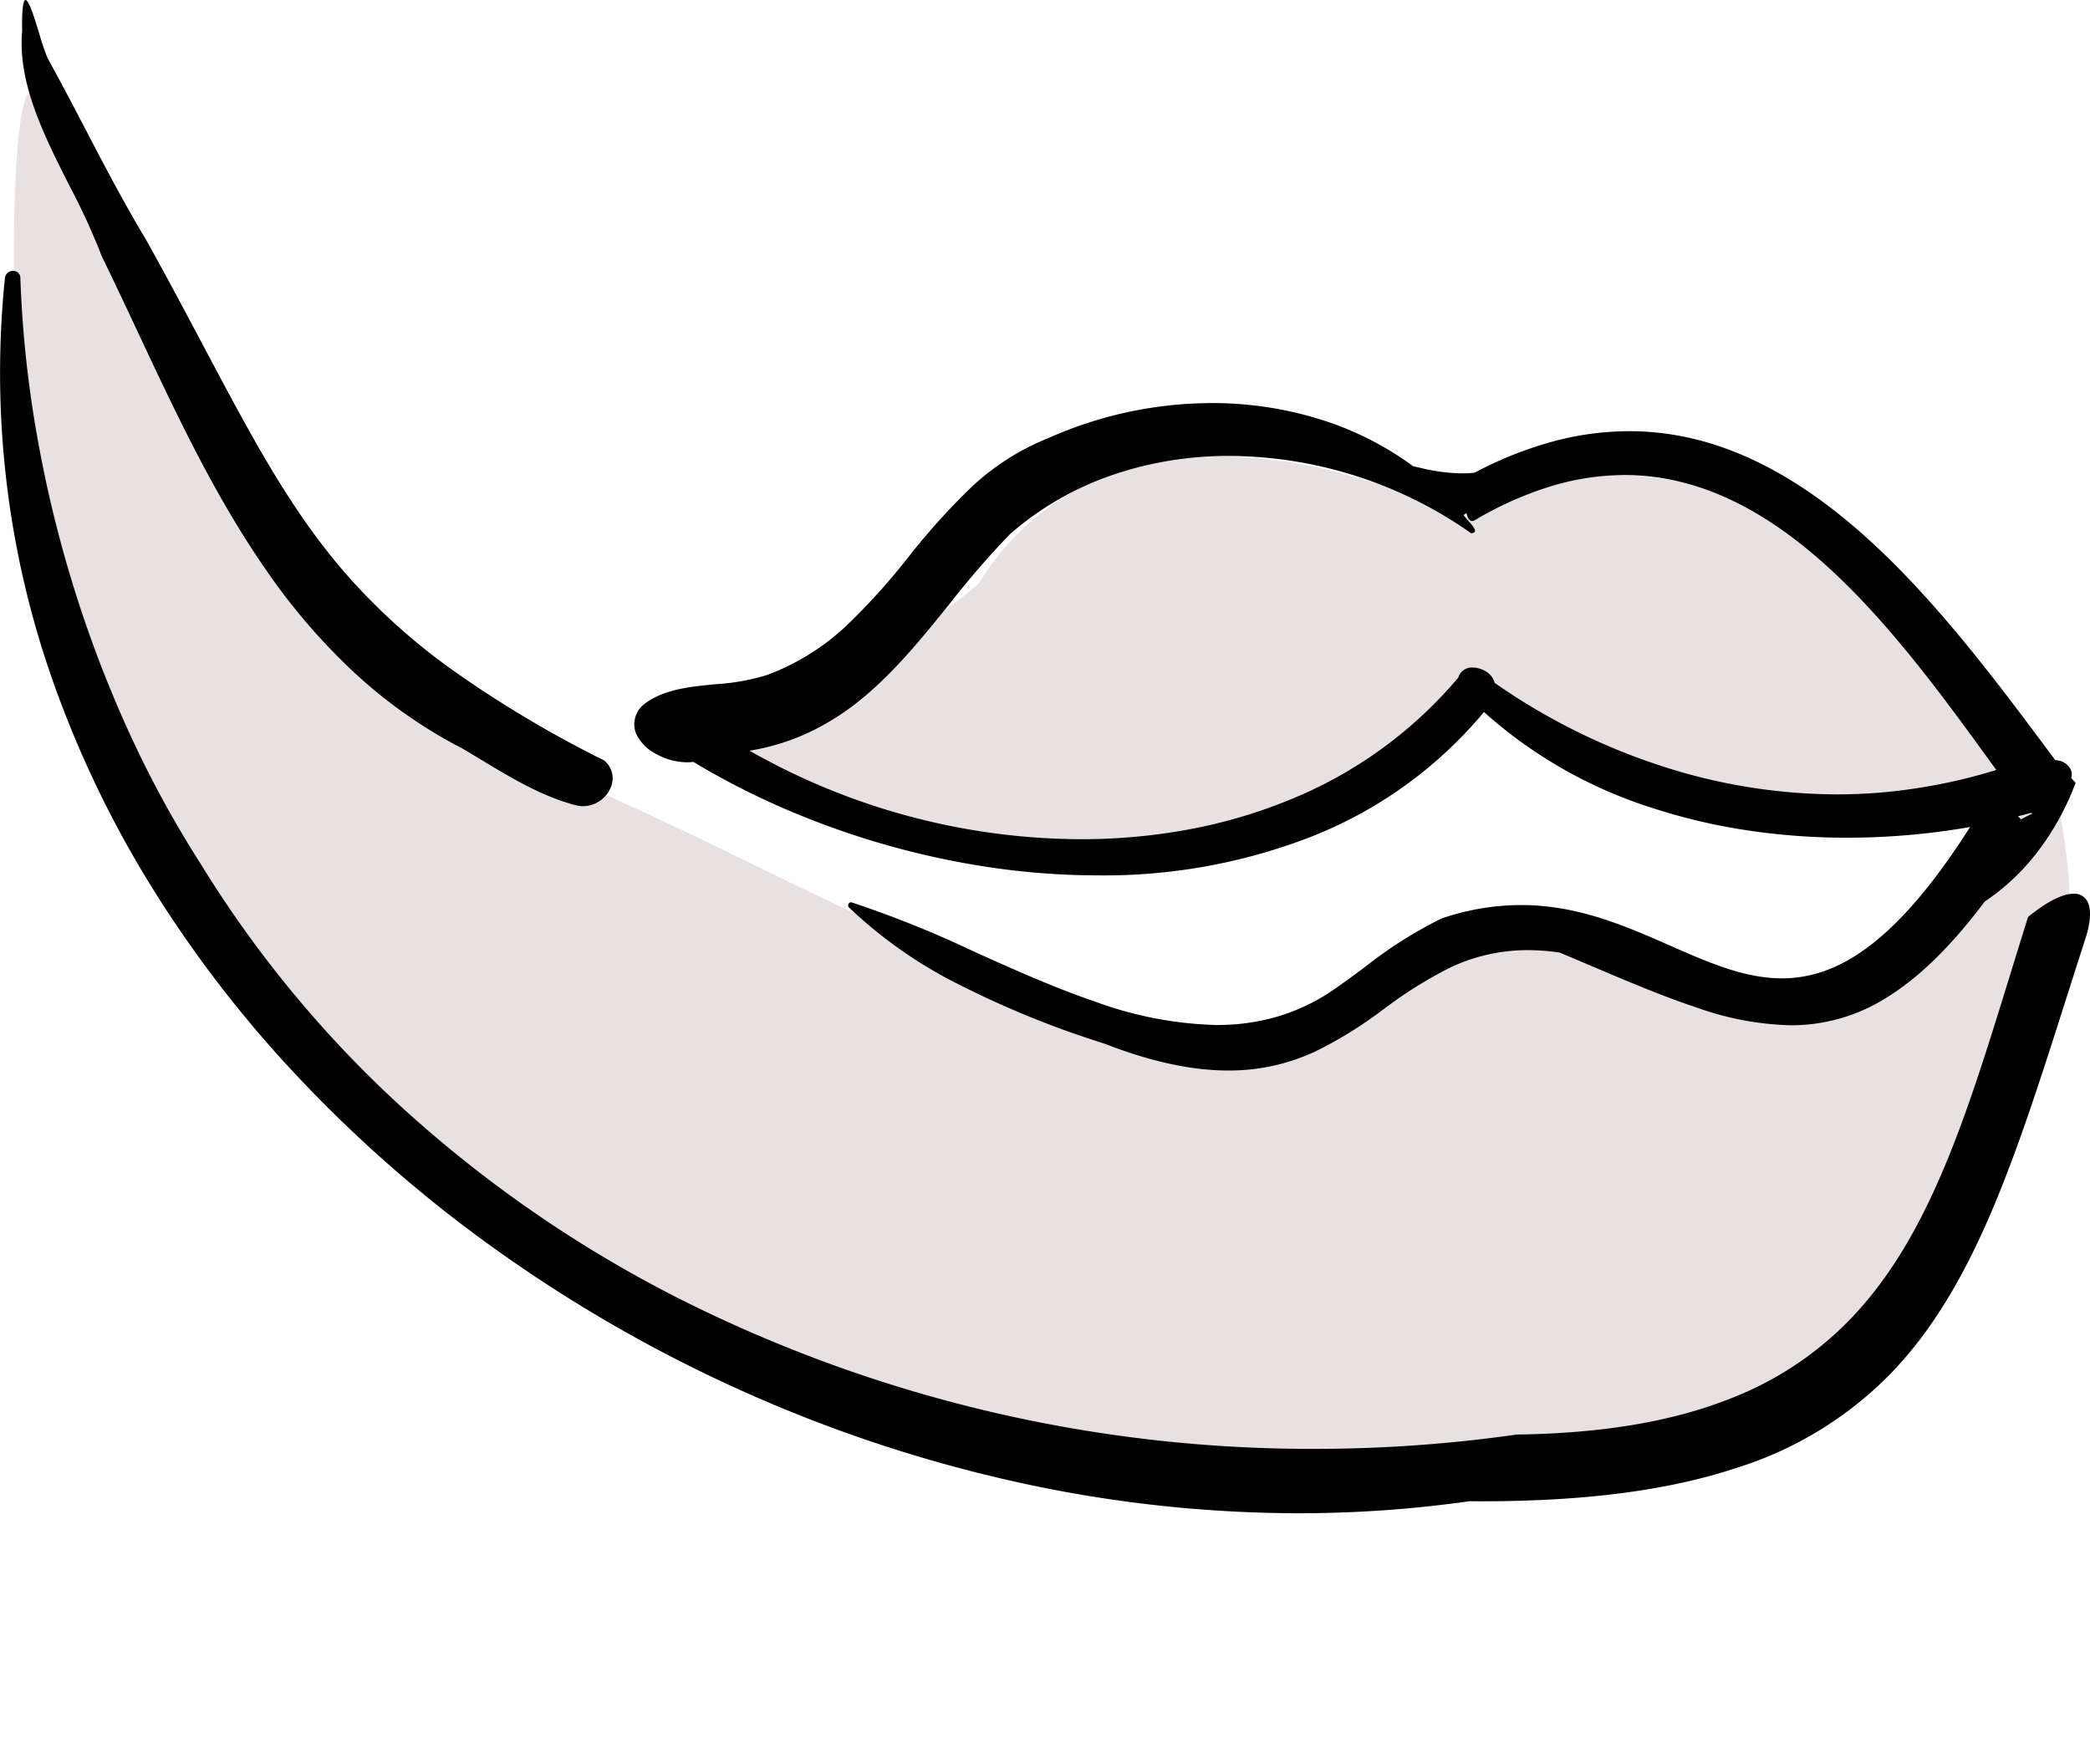 <svg xmlns="http://www.w3.org/2000/svg" width="307.999" height="260" viewBox="0 0 307.999 260"><g transform="translate(15.982 30)"><path d="M198.431,203.35a220.648,220.648,0,0,1-51.034-5.813,179.48,179.48,0,0,1-47.3-18.378c-10.912-2.835-19.72-10.183-28.238-17.288-2.58-2.152-5.246-4.377-7.893-6.4-5.794-5.075-13.4-11.85-20.862-19.259a216.018,216.018,0,0,1-19.313-21.635,142.024,142.024,0,0,1-8.121-11.7A108.9,108.9,0,0,1,9.085,90.6,86.553,86.553,0,0,1,4.412,77.738,73.5,73.5,0,0,1,2.036,64.306C.764,48.464.177,32.724.382,19.986.56,8.932,1.344,1.336,2.428.161A.421.421,0,0,1,2.73,0,5.959,5.959,0,0,1,7.268,2.571a21.1,21.1,0,0,1,3.094,5.656,49.281,49.281,0,0,1,2.331,8.227l1.7,2.928c8.52,14.707,17.33,29.915,27.533,43.658A180.827,180.827,0,0,0,58.6,82.644,140.67,140.67,0,0,0,78.845,99.685c10.2,4.088,20.579,9.142,30.614,14.028,11.97,5.829,24.349,11.857,37,16.574a164.646,164.646,0,0,0,19.311,5.974,119.163,119.163,0,0,0,20.107,3.112c7.158-.751,12.291-3.88,17.254-6.906a60.986,60.986,0,0,1,8.426-4.544,25.859,25.859,0,0,1,10.153-2.044,34.135,34.135,0,0,1,8.676,1.2c2.131.518,4.349,1.126,6.5,1.714,6.6,1.809,13.431,3.681,20.034,3.681a25.3,25.3,0,0,0,15.742-4.978c6.992-4.57,12.735-10.754,18.29-16.734,3.053-3.287,6.208-6.684,9.527-9.764.021-.069.048-.1.079-.1a.1.1,0,0,1,.069.045c.762.9,3.366,15.421,2.495,20.6l-.724,3.172q-.336,1.484-.673,2.987c-5.612,24.947-11.973,53.222-36.876,66.735a66.146,66.146,0,0,1-10.576,4.5,38.237,38.237,0,0,1-11.52,2.02,21.818,21.818,0,0,1-5.627-.693A246.438,246.438,0,0,1,198.431,203.35Zm-43.76-91.459a70.475,70.475,0,0,1-19.576-2.749,76.881,76.881,0,0,1-18.845-8.439,19.221,19.221,0,0,1-5.931-2.656c-2.737-1.7-4.453-3.358-4.707-4.557a1.353,1.353,0,0,1,.8-1.537,2.367,2.367,0,0,0,.609.069c2.526,0,8.847-2.721,16.909-7.278,7.606-4.3,14.916-9.212,18.624-12.515a38.259,38.259,0,0,1,15.668-14.467,44.525,44.525,0,0,1,19.8-4.25,72.149,72.149,0,0,1,18.246,2.534,102.5,102.5,0,0,1,17.685,6.522,35.778,35.778,0,0,1,10.537-4.851,42.645,42.645,0,0,1,11.426-1.5,59.86,59.86,0,0,1,23.831,5.331l0,.008a80.125,80.125,0,0,1,18.024,13.918,215.693,215.693,0,0,1,14.961,17.064c1.629,2.2,2.369,4.645,1.932,6.391a3.394,3.394,0,0,1-1.952,2.313,27.252,27.252,0,0,1-10.139,5.074,46.1,46.1,0,0,1-12.288,1.529,76.323,76.323,0,0,1-21.067-3.207,67.07,67.07,0,0,1-17.162-7.505c-4.2-.338-6.3-2.967-8.141-5.286-1.5-1.89-2.8-3.522-4.919-3.522-1.779,0-3.939,1.147-6.8,3.608a55.912,55.912,0,0,1-13.23,9.146,75.716,75.716,0,0,1-15.391,5.621,100.421,100.421,0,0,1-14.677,3.873A80.342,80.342,0,0,1,154.671,111.891Z" transform="translate(-14.301 -16.245)" fill="#e8e1e1"/><path d="M191.717,223h-.012a193.378,193.378,0,0,1-42.275-4.764A208.827,208.827,0,0,1,109.108,204.7a211.287,211.287,0,0,1-36.536-21.17,197.281,197.281,0,0,1-30.931-27.66A175.776,175.776,0,0,1,22.65,130.64,155.715,155.715,0,0,1,8.99,102.722,136.546,136.546,0,0,1,1.067,40.949a1.165,1.165,0,0,1,1.2-1.023A1.017,1.017,0,0,1,3.34,40.949,165.8,165.8,0,0,0,5.634,63.273a182.1,182.1,0,0,0,5.323,22.458A178.35,178.35,0,0,0,19.123,107.4a157.118,157.118,0,0,0,10.822,19.957A167.1,167.1,0,0,0,60.5,164.031a183.978,183.978,0,0,0,39.323,27.037,207.121,207.121,0,0,0,94.274,22.445,210.733,210.733,0,0,0,29.744-2.112c12.675-.172,23.019-1.921,31.621-5.349A49.06,49.06,0,0,0,275.181,192c4.657-5.477,8.55-12.261,12.253-21.352,3.331-8.178,6.187-17.439,9.21-27.245l.007-.024c.825-2.675,1.678-5.441,2.557-8.24,2.736-2.246,5.061-3.433,6.725-3.433a2.149,2.149,0,0,1,1.849.853c.776,1.066.739,3.092-.1,5.7-.913,2.83-1.8,5.608-2.655,8.295l-.006.018c-7.549,23.69-13.511,42.4-25.376,55.133a54.3,54.3,0,0,1-23.176,14.539c-10.033,3.358-22.365,4.99-37.7,4.99-.619,0-1.253,0-1.883-.008A178.79,178.79,0,0,1,191.717,223Zm-10.352-65.245c-5.407,0-11.35-1.283-18.169-3.922l-1.448-.472a138.427,138.427,0,0,1-19.444-7.955,67.19,67.19,0,0,1-16.859-11.682.43.43,0,0,1-.085-.477.424.424,0,0,1,.391-.275.473.473,0,0,1,.146.024,156.867,156.867,0,0,1,18.093,7.289c5.8,2.607,11.807,5.3,17.8,7.342a55.777,55.777,0,0,0,17.822,3.424,31.967,31.967,0,0,0,8.514-1.109,29.106,29.106,0,0,0,8.135-3.684c1.737-1.166,3.445-2.43,5.1-3.654a63.629,63.629,0,0,1,11.433-7.258,36.29,36.29,0,0,1,11.675-1.974c7.7,0,14.174,2.554,20.675,5.4l1.289.567c5.647,2.486,10.981,4.834,16.5,4.834,4.426,0,8.617-1.537,12.812-4.7,4.8-3.613,9.678-9.369,14.926-17.6a105.981,105.981,0,0,1-18.138,1.575,98.733,98.733,0,0,1-14.633-1.074,86.463,86.463,0,0,1-14.144-3.334,67.845,67.845,0,0,1-24.725-14.111A63.292,63.292,0,0,1,193.4,123.368,84.284,84.284,0,0,1,162.094,129a109.2,109.2,0,0,1-15.781-1.176,120.083,120.083,0,0,1-15.531-3.354,121.733,121.733,0,0,1-14.769-5.271,112.2,112.2,0,0,1-13.5-6.929,6.733,6.733,0,0,1-.956.066,9.645,9.645,0,0,1-4.477-1.2,6.574,6.574,0,0,1-2.995-3,3.776,3.776,0,0,1,1.08-4.288c2.846-2.262,6.769-2.645,10.562-3.014a32.638,32.638,0,0,0,7.534-1.326,34.548,34.548,0,0,0,11.853-7.34,96.7,96.7,0,0,0,9.15-10.143,100,100,0,0,1,8.984-10,36.142,36.142,0,0,1,11.6-7.472A59.365,59.365,0,0,1,178.871,59.4a53.5,53.5,0,0,1,15.72,2.306A46.337,46.337,0,0,1,208.585,68.7l1.046.238a27.418,27.418,0,0,0,6.134.821,18.633,18.633,0,0,0,1.878-.1A56.029,56.029,0,0,1,229.424,65a43.292,43.292,0,0,1,10.989-1.459c11.861,0,23.345,5.165,35.107,15.79,10.209,9.222,19.119,21.172,26.979,31.716l.731.98a2.648,2.648,0,0,1,2.067,1.024,1.826,1.826,0,0,1,.277,1.615l.644.689a39.094,39.094,0,0,1-5.292,9.747,32.367,32.367,0,0,1-8.088,7.74c-4.953,6.594-9.7,11.234-14.5,14.184a26.271,26.271,0,0,1-14.1,4.064,44.223,44.223,0,0,1-13.879-2.62c-4.91-1.618-10.279-3.9-15.964-6.317-1.355-.576-2.757-1.172-4.184-1.772a32.033,32.033,0,0,0-4.723-.365,26.63,26.63,0,0,0-11.655,2.673,63.8,63.8,0,0,0-9.456,5.932l-.374.266a59.972,59.972,0,0,1-9.91,6.1A29.936,29.936,0,0,1,181.365,157.755Zm.142-90.564h0a52.6,52.6,0,0,0-17.167,2.783,45.22,45.22,0,0,0-15.182,8.755,132.059,132.059,0,0,0-8.9,10.284c-3.833,4.749-7.8,9.66-12.454,13.57a37.719,37.719,0,0,1-7.651,5.059,33.051,33.051,0,0,1-9.356,2.983,99.374,99.374,0,0,0,48.822,13.046,86.884,86.884,0,0,0,15.651-1.395,75.6,75.6,0,0,0,14.871-4.309,63.9,63.9,0,0,0,25.1-18.108,2.074,2.074,0,0,1,2.133-1.488,3.746,3.746,0,0,1,2.023.632,2.719,2.719,0,0,1,1.206,1.629,93.14,93.14,0,0,0,23.88,12.016,84.065,84.065,0,0,0,26.571,4.414,76.086,76.086,0,0,0,12.841-1.084,78.932,78.932,0,0,0,10.637-2.515l-3.3-4.538c-6.409-8.768-13.968-18.757-22.594-26.327-9.656-8.474-19.119-12.594-28.93-12.594A37.505,37.505,0,0,0,229.1,71.594a51.44,51.44,0,0,0-11.476,5.1.727.727,0,0,1-.326.087c-.577,0-.794-.908-.846-1.186l-.411.3a4.817,4.817,0,0,0,.618.776c.526.593,1.18,1.33,1.022,1.684-.063.14-.251.212-.559.213a62.416,62.416,0,0,0-35.608-11.38Zm118.18,52.586c-.611.173-1.273.341-1.966.5a2.636,2.636,0,0,1,.415.475c.531-.276,1.107-.571,1.709-.857Zm-213.4-.974a4.305,4.305,0,0,1-1.06-.134c-4.973-1.264-9.639-4.086-14.152-6.814-.864-.522-1.68-1.016-2.511-1.506A72.255,72.255,0,0,1,52.012,98.61,91.738,91.738,0,0,1,39.336,83.68C31.9,72.926,26.195,60.754,20.674,48.983c-1.732-3.692-3.522-7.51-5.319-11.178a98,98,0,0,0-4.791-10.452C6.816,19.931,2.942,12.257,3.6,4.632l-.008-.959C3.595,1.2,3.762,0,4.106,0c.5,0,1.321,2.668,2.042,5.023a32.945,32.945,0,0,0,1.21,3.564C9.331,12.14,11.2,15.729,13.015,19.2c2.771,5.311,5.635,10.8,8.854,16.133,3.184,5.729,5.906,10.859,8.538,15.82C37.63,64.77,43.334,75.522,51.681,84.981a91.852,91.852,0,0,0,15.124,13.6A167.329,167.329,0,0,0,89.348,112.05a3.36,3.36,0,0,1,1.037,3.882A4.451,4.451,0,0,1,86.289,118.8Z" transform="translate(-16.322 -30)"/></g></svg>